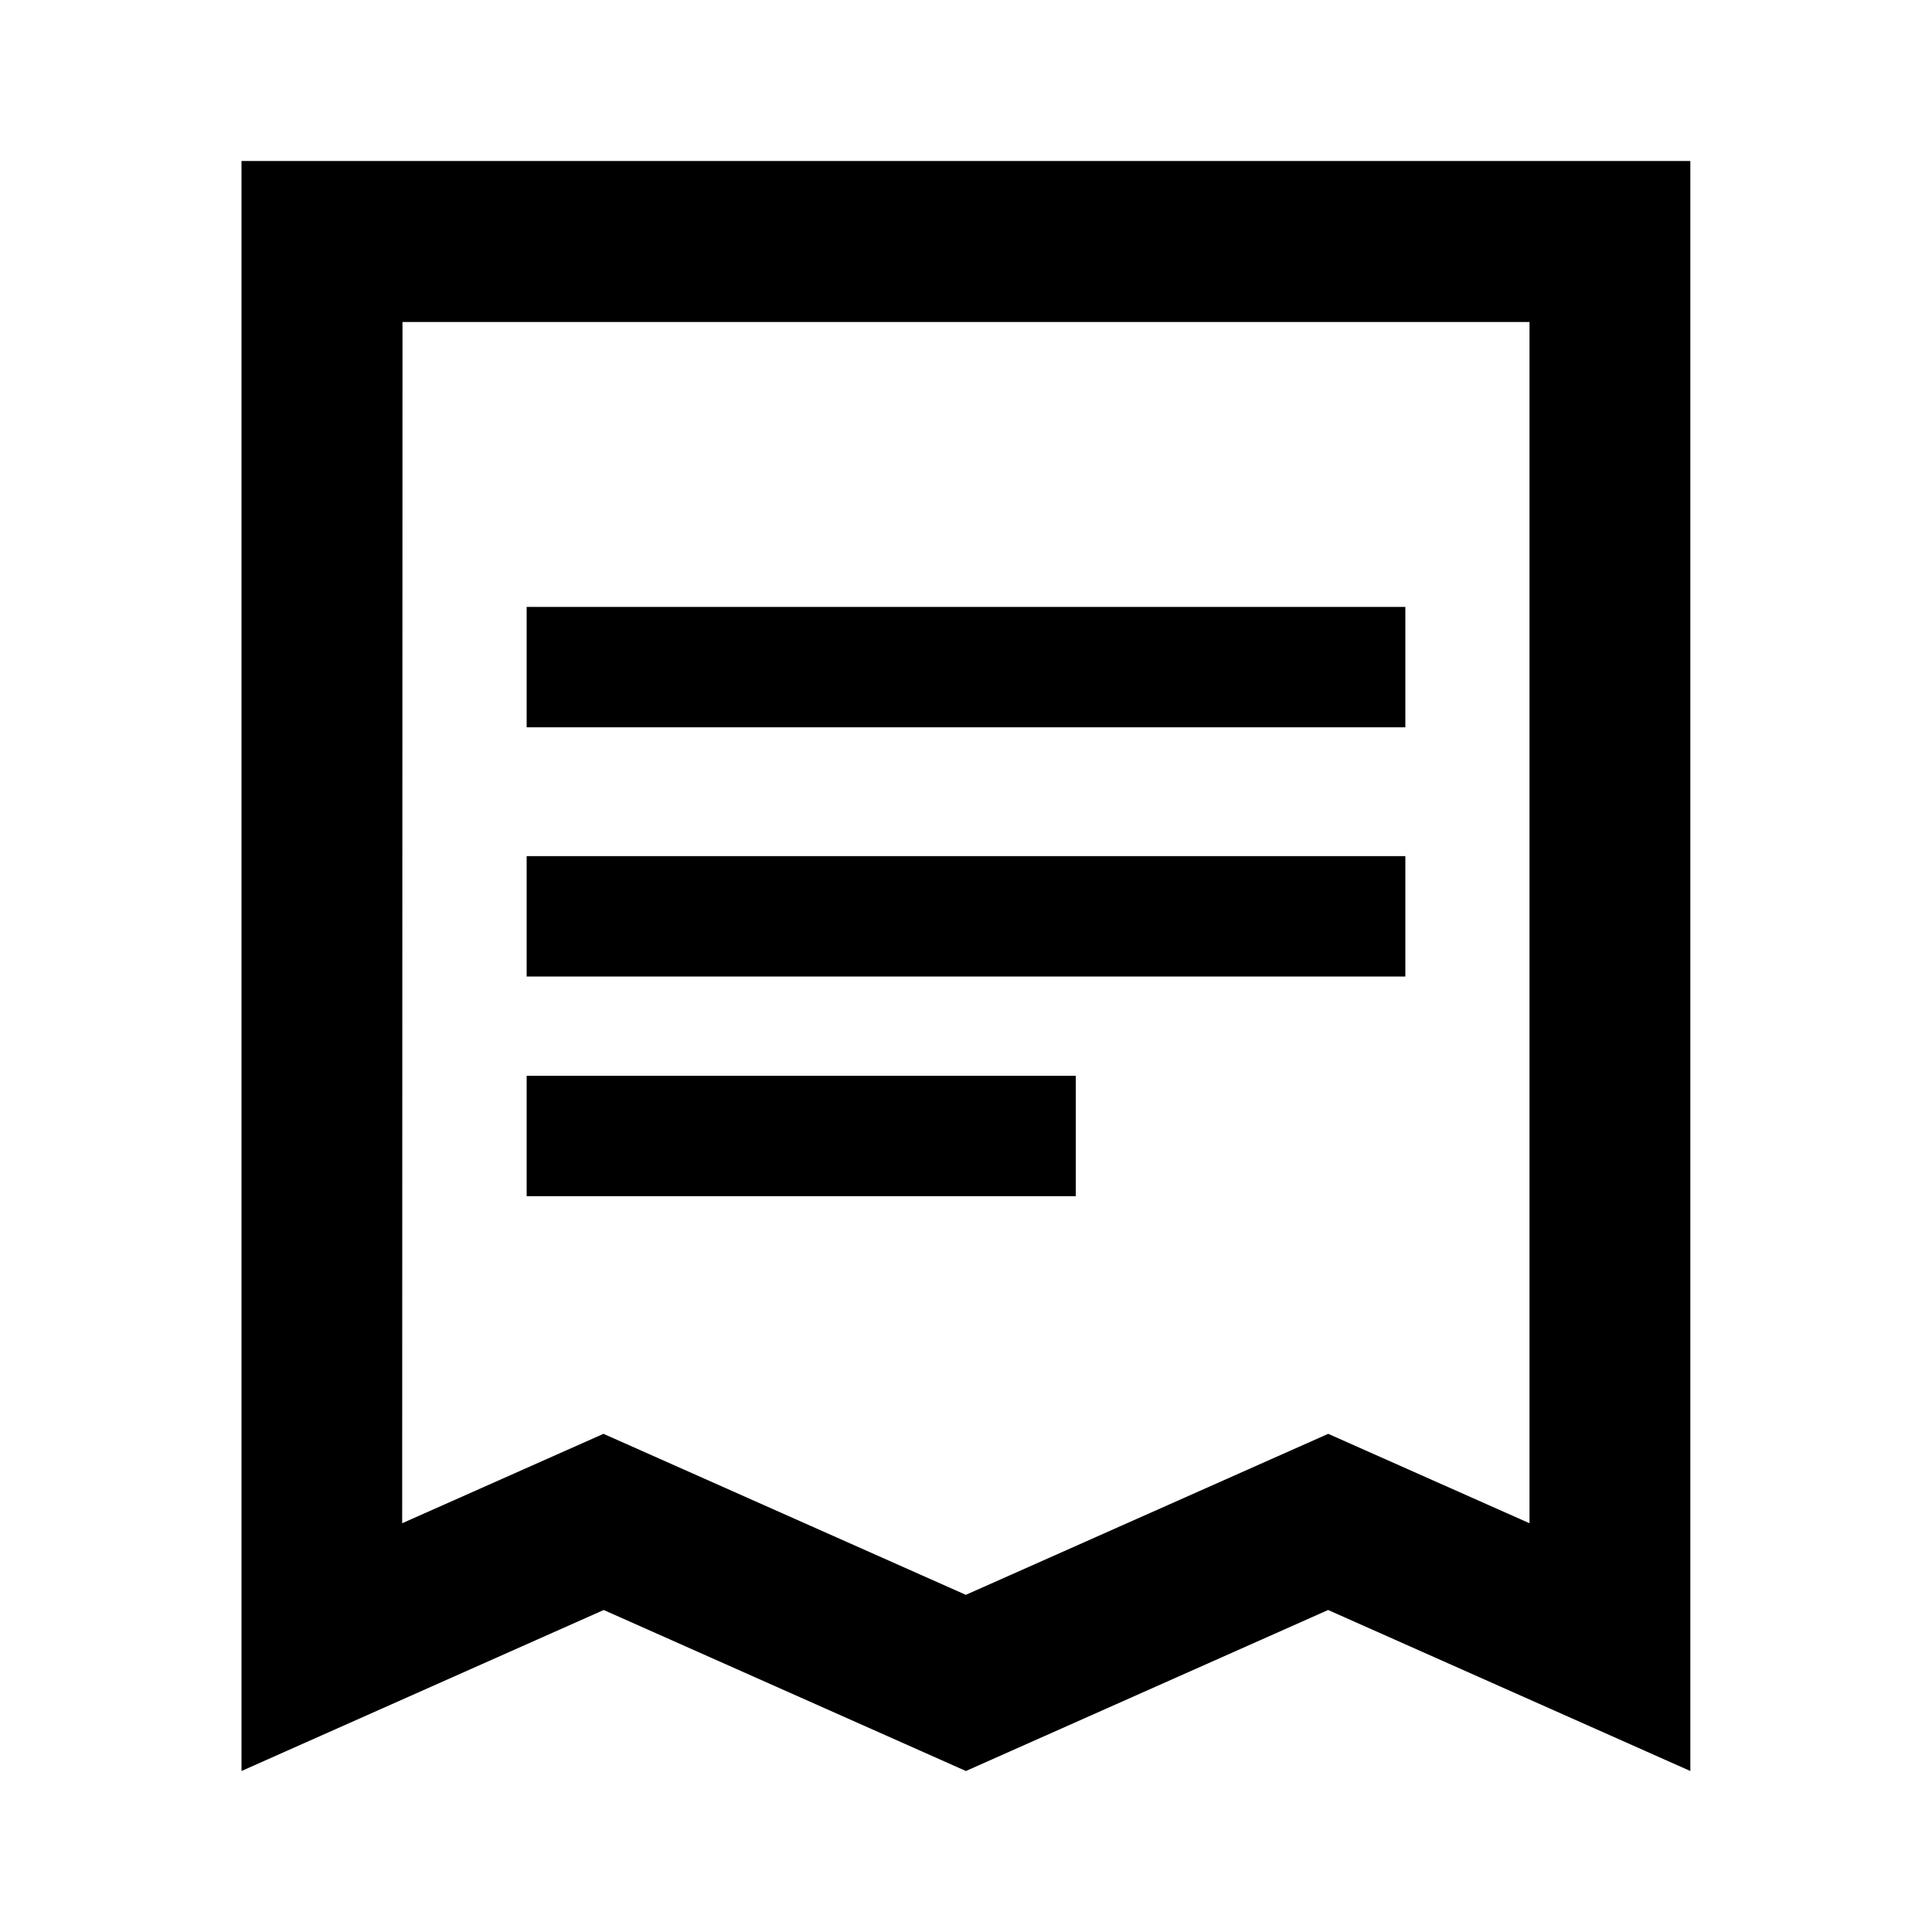 <svg id="Shopicons_Regular_Invoice" xmlns="http://www.w3.org/2000/svg" width="24.072" height="24.072" viewBox="0 0 24.072 24.072">
  <path id="Path_528" data-name="Path 528" d="M0,0H24.072V24.072H0Z" fill="none"/>
  <g id="Shopicon" transform="translate(3.009 2.006)">
    <path id="Path_529" data-name="Path 529" d="M6,24.06l4.513-2.006,4.513,2.006,4.513-2.006,4.513,2.006V4H6ZM8.006,6.006H22.048V20.973l-1.693-.752-.815-.362-.815.362-3.7,1.644-3.7-1.644-.815-.362-.815.362-1.693.752Z" transform="translate(-6 -4)"/>
    <rect id="Rectangle_91" data-name="Rectangle 91" width="10.948" height="1.5" transform="translate(3.553 5.556)"/>
    <rect id="Rectangle_92" data-name="Rectangle 92" width="10.948" height="1.5" transform="translate(3.553 8.661)"/>
    <rect id="Rectangle_93" data-name="Rectangle 93" width="6.842" height="1.5" transform="translate(3.553 11.398)"/>
  </g>
</svg>
